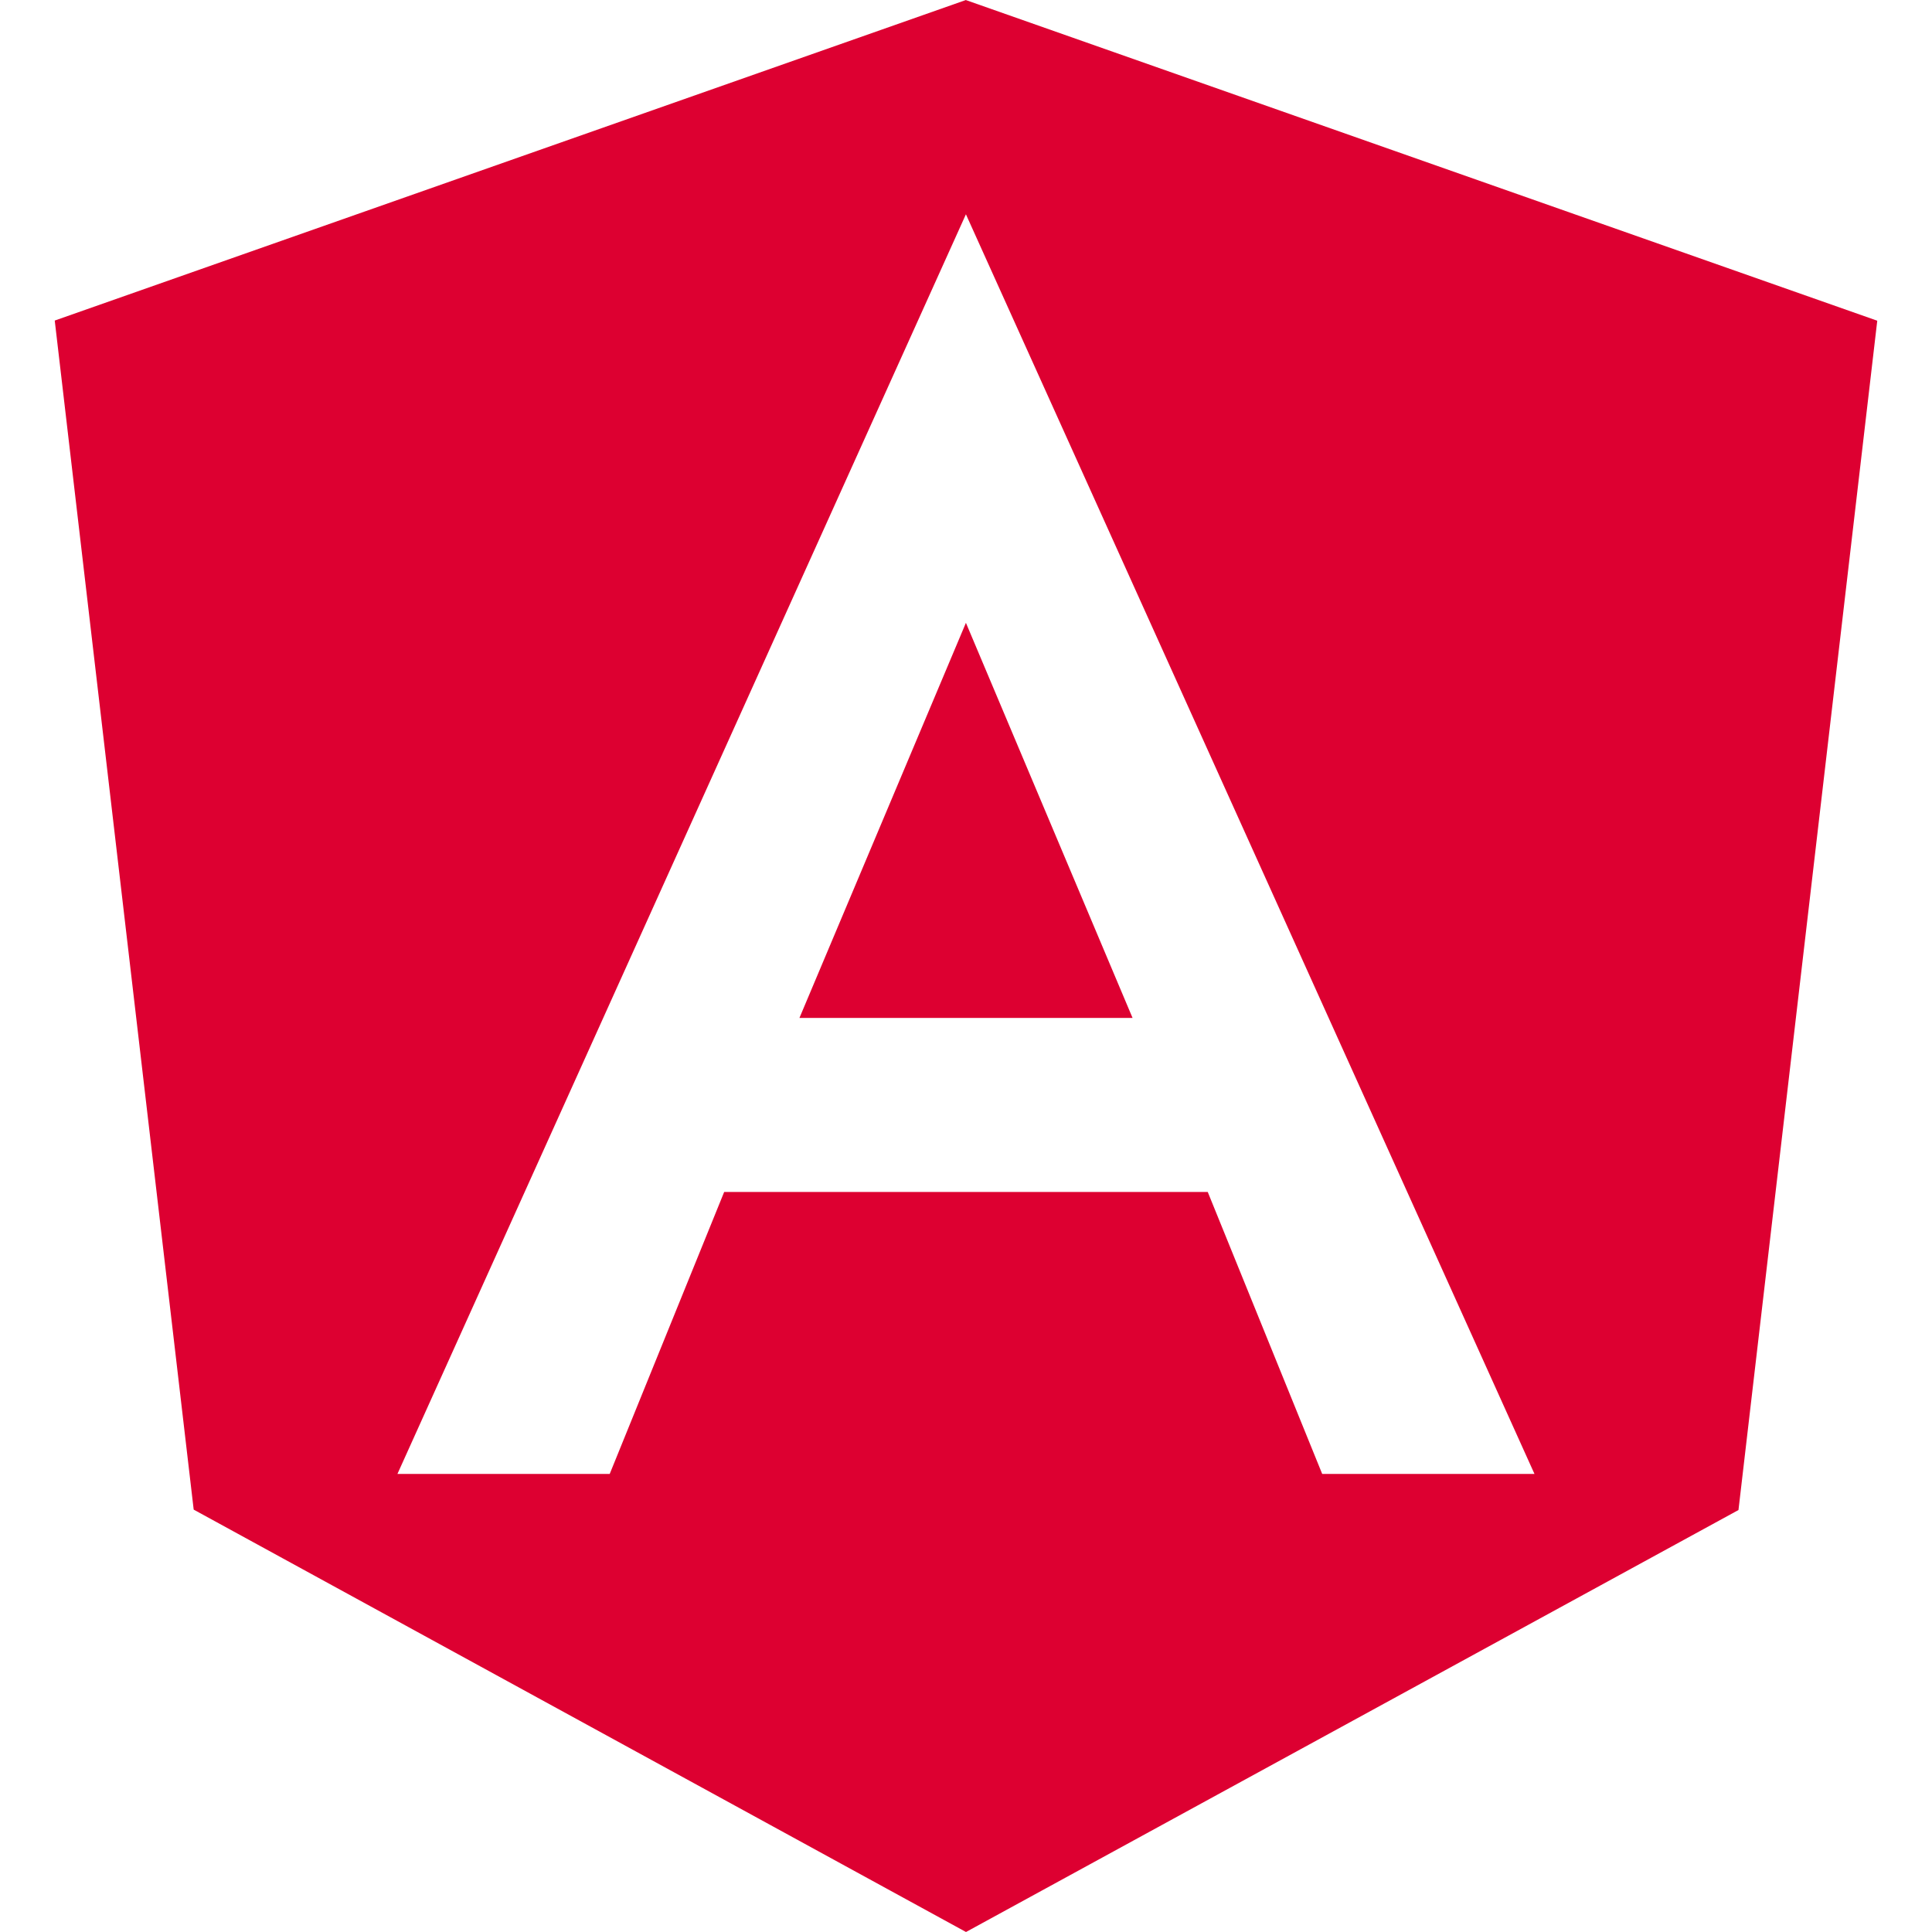 <svg xmlns="http://www.w3.org/2000/svg" viewBox="0 0 24 24" fill="none">
  <path d="M9.931 12.645h4.138l-2.07-4.908m0-7.737L.68 3.982l1.726 14.771L12 24l9.596-5.242L23.32 3.984 11.999.001zm7.064 18.31h-2.638l-1.422-3.503H8.996l-1.422 3.503H4.937l7.062-15.648 7.063 15.648z" fill="#DD0031"/>
</svg>
